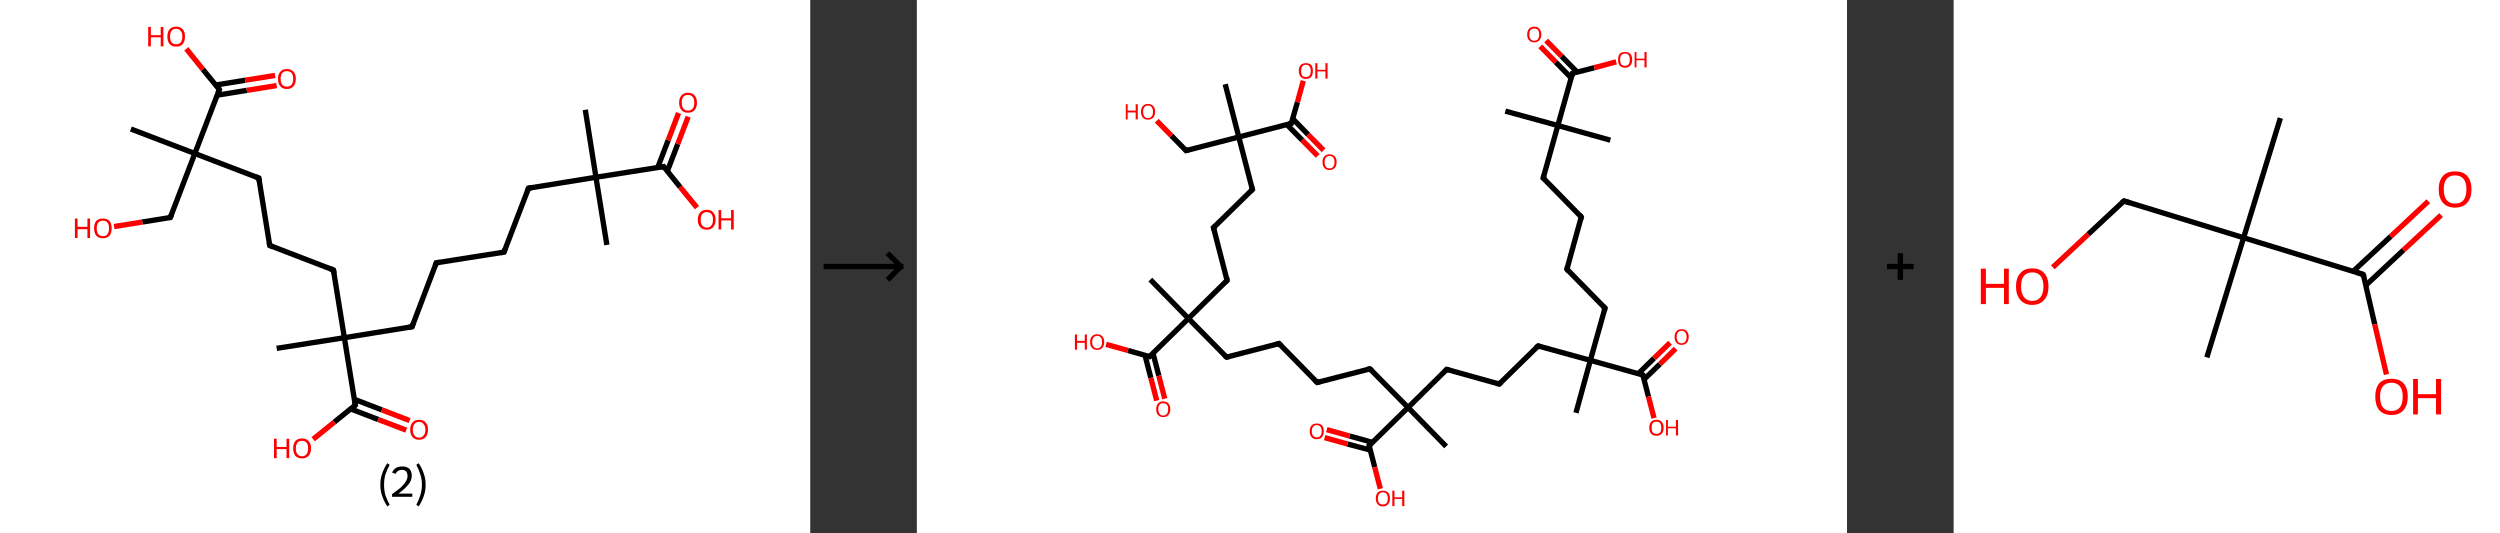 <?xml version='1.0' encoding='ASCII' standalone='yes'?>
<svg xmlns="http://www.w3.org/2000/svg" xmlns:xlink="http://www.w3.org/1999/xlink" version="1.1" width="938.0px" viewBox="0 0 938.0 200.0" height="200.0px">
  <rect x="0" y="0" width="938.0" height="200.0" fill="#333333" stroke="none"/>
  <g>
    <g transform="translate(0, 0) scale(1 1) "><!-- END OF HEADER -->
<rect style="opacity:1.0;fill:#FFFFFF;stroke:none" width="304.0" height="200.0" x="0.0" y="0.0"> </rect>
<path class="bond-0 atom-0 atom-1" d="M 219.6,41.2 L 223.6,66.5" style="fill:none;fill-rule:evenodd;stroke:#000000;stroke-width:2.0px;stroke-linecap:butt;stroke-linejoin:miter;stroke-opacity:1"/>
<path class="bond-1 atom-1 atom-2" d="M 223.6,66.5 L 227.7,91.9" style="fill:none;fill-rule:evenodd;stroke:#000000;stroke-width:2.0px;stroke-linecap:butt;stroke-linejoin:miter;stroke-opacity:1"/>
<path class="bond-2 atom-1 atom-3" d="M 223.6,66.5 L 198.3,70.6" style="fill:none;fill-rule:evenodd;stroke:#000000;stroke-width:2.0px;stroke-linecap:butt;stroke-linejoin:miter;stroke-opacity:1"/>
<path class="bond-3 atom-3 atom-4" d="M 198.3,70.6 L 189.1,94.6" style="fill:none;fill-rule:evenodd;stroke:#000000;stroke-width:2.0px;stroke-linecap:butt;stroke-linejoin:miter;stroke-opacity:1"/>
<path class="bond-4 atom-4 atom-5" d="M 189.1,94.6 L 163.7,98.6" style="fill:none;fill-rule:evenodd;stroke:#000000;stroke-width:2.0px;stroke-linecap:butt;stroke-linejoin:miter;stroke-opacity:1"/>
<path class="bond-5 atom-5 atom-6" d="M 163.7,98.6 L 154.6,122.6" style="fill:none;fill-rule:evenodd;stroke:#000000;stroke-width:2.0px;stroke-linecap:butt;stroke-linejoin:miter;stroke-opacity:1"/>
<path class="bond-6 atom-6 atom-7" d="M 154.6,122.6 L 129.2,126.7" style="fill:none;fill-rule:evenodd;stroke:#000000;stroke-width:2.0px;stroke-linecap:butt;stroke-linejoin:miter;stroke-opacity:1"/>
<path class="bond-7 atom-7 atom-8" d="M 129.2,126.7 L 103.8,130.7" style="fill:none;fill-rule:evenodd;stroke:#000000;stroke-width:2.0px;stroke-linecap:butt;stroke-linejoin:miter;stroke-opacity:1"/>
<path class="bond-8 atom-7 atom-9" d="M 129.2,126.7 L 125.1,101.3" style="fill:none;fill-rule:evenodd;stroke:#000000;stroke-width:2.0px;stroke-linecap:butt;stroke-linejoin:miter;stroke-opacity:1"/>
<path class="bond-9 atom-9 atom-10" d="M 125.1,101.3 L 101.2,92.1" style="fill:none;fill-rule:evenodd;stroke:#000000;stroke-width:2.0px;stroke-linecap:butt;stroke-linejoin:miter;stroke-opacity:1"/>
<path class="bond-10 atom-10 atom-11" d="M 101.2,92.1 L 97.1,66.8" style="fill:none;fill-rule:evenodd;stroke:#000000;stroke-width:2.0px;stroke-linecap:butt;stroke-linejoin:miter;stroke-opacity:1"/>
<path class="bond-11 atom-11 atom-12" d="M 97.1,66.8 L 73.1,57.6" style="fill:none;fill-rule:evenodd;stroke:#000000;stroke-width:2.0px;stroke-linecap:butt;stroke-linejoin:miter;stroke-opacity:1"/>
<path class="bond-12 atom-12 atom-13" d="M 73.1,57.6 L 49.1,48.4" style="fill:none;fill-rule:evenodd;stroke:#000000;stroke-width:2.0px;stroke-linecap:butt;stroke-linejoin:miter;stroke-opacity:1"/>
<path class="bond-13 atom-12 atom-14" d="M 73.1,57.6 L 63.9,81.6" style="fill:none;fill-rule:evenodd;stroke:#000000;stroke-width:2.0px;stroke-linecap:butt;stroke-linejoin:miter;stroke-opacity:1"/>
<path class="bond-14 atom-14 atom-15" d="M 63.9,81.6 L 53.4,83.3" style="fill:none;fill-rule:evenodd;stroke:#000000;stroke-width:2.0px;stroke-linecap:butt;stroke-linejoin:miter;stroke-opacity:1"/>
<path class="bond-14 atom-14 atom-15" d="M 53.4,83.3 L 42.8,85.0" style="fill:none;fill-rule:evenodd;stroke:#FF0000;stroke-width:2.0px;stroke-linecap:butt;stroke-linejoin:miter;stroke-opacity:1"/>
<path class="bond-15 atom-12 atom-16" d="M 73.1,57.6 L 82.3,33.6" style="fill:none;fill-rule:evenodd;stroke:#000000;stroke-width:2.0px;stroke-linecap:butt;stroke-linejoin:miter;stroke-opacity:1"/>
<path class="bond-16 atom-16 atom-17" d="M 81.5,35.7 L 92.6,33.9" style="fill:none;fill-rule:evenodd;stroke:#000000;stroke-width:2.0px;stroke-linecap:butt;stroke-linejoin:miter;stroke-opacity:1"/>
<path class="bond-16 atom-16 atom-17" d="M 92.6,33.9 L 103.8,32.1" style="fill:none;fill-rule:evenodd;stroke:#FF0000;stroke-width:2.0px;stroke-linecap:butt;stroke-linejoin:miter;stroke-opacity:1"/>
<path class="bond-16 atom-16 atom-17" d="M 80.9,31.9 L 92.0,30.1" style="fill:none;fill-rule:evenodd;stroke:#000000;stroke-width:2.0px;stroke-linecap:butt;stroke-linejoin:miter;stroke-opacity:1"/>
<path class="bond-16 atom-16 atom-17" d="M 92.0,30.1 L 103.2,28.3" style="fill:none;fill-rule:evenodd;stroke:#FF0000;stroke-width:2.0px;stroke-linecap:butt;stroke-linejoin:miter;stroke-opacity:1"/>
<path class="bond-17 atom-16 atom-18" d="M 82.3,33.6 L 76.1,26.0" style="fill:none;fill-rule:evenodd;stroke:#000000;stroke-width:2.0px;stroke-linecap:butt;stroke-linejoin:miter;stroke-opacity:1"/>
<path class="bond-17 atom-16 atom-18" d="M 76.1,26.0 L 69.9,18.3" style="fill:none;fill-rule:evenodd;stroke:#FF0000;stroke-width:2.0px;stroke-linecap:butt;stroke-linejoin:miter;stroke-opacity:1"/>
<path class="bond-18 atom-7 atom-19" d="M 129.2,126.7 L 133.3,152.0" style="fill:none;fill-rule:evenodd;stroke:#000000;stroke-width:2.0px;stroke-linecap:butt;stroke-linejoin:miter;stroke-opacity:1"/>
<path class="bond-19 atom-19 atom-20" d="M 131.5,153.4 L 141.9,157.4" style="fill:none;fill-rule:evenodd;stroke:#000000;stroke-width:2.0px;stroke-linecap:butt;stroke-linejoin:miter;stroke-opacity:1"/>
<path class="bond-19 atom-19 atom-20" d="M 141.9,157.4 L 152.4,161.4" style="fill:none;fill-rule:evenodd;stroke:#FF0000;stroke-width:2.0px;stroke-linecap:butt;stroke-linejoin:miter;stroke-opacity:1"/>
<path class="bond-19 atom-19 atom-20" d="M 132.9,149.8 L 143.3,153.8" style="fill:none;fill-rule:evenodd;stroke:#000000;stroke-width:2.0px;stroke-linecap:butt;stroke-linejoin:miter;stroke-opacity:1"/>
<path class="bond-19 atom-19 atom-20" d="M 143.3,153.8 L 153.7,157.8" style="fill:none;fill-rule:evenodd;stroke:#FF0000;stroke-width:2.0px;stroke-linecap:butt;stroke-linejoin:miter;stroke-opacity:1"/>
<path class="bond-20 atom-19 atom-21" d="M 133.3,152.0 L 125.4,158.4" style="fill:none;fill-rule:evenodd;stroke:#000000;stroke-width:2.0px;stroke-linecap:butt;stroke-linejoin:miter;stroke-opacity:1"/>
<path class="bond-20 atom-19 atom-21" d="M 125.4,158.4 L 117.5,164.8" style="fill:none;fill-rule:evenodd;stroke:#FF0000;stroke-width:2.0px;stroke-linecap:butt;stroke-linejoin:miter;stroke-opacity:1"/>
<path class="bond-21 atom-1 atom-22" d="M 223.6,66.5 L 249.0,62.5" style="fill:none;fill-rule:evenodd;stroke:#000000;stroke-width:2.0px;stroke-linecap:butt;stroke-linejoin:miter;stroke-opacity:1"/>
<path class="bond-22 atom-22 atom-23" d="M 250.4,64.2 L 254.3,54.0" style="fill:none;fill-rule:evenodd;stroke:#000000;stroke-width:2.0px;stroke-linecap:butt;stroke-linejoin:miter;stroke-opacity:1"/>
<path class="bond-22 atom-22 atom-23" d="M 254.3,54.0 L 258.2,43.8" style="fill:none;fill-rule:evenodd;stroke:#FF0000;stroke-width:2.0px;stroke-linecap:butt;stroke-linejoin:miter;stroke-opacity:1"/>
<path class="bond-22 atom-22 atom-23" d="M 246.8,62.8 L 250.7,52.6" style="fill:none;fill-rule:evenodd;stroke:#000000;stroke-width:2.0px;stroke-linecap:butt;stroke-linejoin:miter;stroke-opacity:1"/>
<path class="bond-22 atom-22 atom-23" d="M 250.7,52.6 L 254.6,42.4" style="fill:none;fill-rule:evenodd;stroke:#FF0000;stroke-width:2.0px;stroke-linecap:butt;stroke-linejoin:miter;stroke-opacity:1"/>
<path class="bond-23 atom-22 atom-24" d="M 249.0,62.5 L 255.2,70.2" style="fill:none;fill-rule:evenodd;stroke:#000000;stroke-width:2.0px;stroke-linecap:butt;stroke-linejoin:miter;stroke-opacity:1"/>
<path class="bond-23 atom-22 atom-24" d="M 255.2,70.2 L 261.5,77.9" style="fill:none;fill-rule:evenodd;stroke:#FF0000;stroke-width:2.0px;stroke-linecap:butt;stroke-linejoin:miter;stroke-opacity:1"/>
<path d="M 199.5,70.4 L 198.3,70.6 L 197.8,71.8" style="fill:none;stroke:#000000;stroke-width:2.0px;stroke-linecap:butt;stroke-linejoin:miter;stroke-opacity:1;"/>
<path d="M 189.5,93.4 L 189.1,94.6 L 187.8,94.8" style="fill:none;stroke:#000000;stroke-width:2.0px;stroke-linecap:butt;stroke-linejoin:miter;stroke-opacity:1;"/>
<path d="M 165.0,98.4 L 163.7,98.6 L 163.3,99.8" style="fill:none;stroke:#000000;stroke-width:2.0px;stroke-linecap:butt;stroke-linejoin:miter;stroke-opacity:1;"/>
<path d="M 155.0,121.4 L 154.6,122.6 L 153.3,122.8" style="fill:none;stroke:#000000;stroke-width:2.0px;stroke-linecap:butt;stroke-linejoin:miter;stroke-opacity:1;"/>
<path d="M 125.4,102.6 L 125.1,101.3 L 123.9,100.8" style="fill:none;stroke:#000000;stroke-width:2.0px;stroke-linecap:butt;stroke-linejoin:miter;stroke-opacity:1;"/>
<path d="M 102.4,92.6 L 101.2,92.1 L 101.0,90.9" style="fill:none;stroke:#000000;stroke-width:2.0px;stroke-linecap:butt;stroke-linejoin:miter;stroke-opacity:1;"/>
<path d="M 97.3,68.0 L 97.1,66.8 L 95.9,66.3" style="fill:none;stroke:#000000;stroke-width:2.0px;stroke-linecap:butt;stroke-linejoin:miter;stroke-opacity:1;"/>
<path d="M 64.4,80.4 L 63.9,81.6 L 63.4,81.7" style="fill:none;stroke:#000000;stroke-width:2.0px;stroke-linecap:butt;stroke-linejoin:miter;stroke-opacity:1;"/>
<path d="M 81.8,34.8 L 82.3,33.6 L 82.0,33.2" style="fill:none;stroke:#000000;stroke-width:2.0px;stroke-linecap:butt;stroke-linejoin:miter;stroke-opacity:1;"/>
<path d="M 133.1,150.8 L 133.3,152.0 L 132.9,152.3" style="fill:none;stroke:#000000;stroke-width:2.0px;stroke-linecap:butt;stroke-linejoin:miter;stroke-opacity:1;"/>
<path d="M 247.7,62.7 L 249.0,62.5 L 249.3,62.9" style="fill:none;stroke:#000000;stroke-width:2.0px;stroke-linecap:butt;stroke-linejoin:miter;stroke-opacity:1;"/>
<path class="atom-15" d="M 28.1 82.0 L 29.1 82.0 L 29.1 85.1 L 32.8 85.1 L 32.8 82.0 L 33.8 82.0 L 33.8 89.3 L 32.8 89.3 L 32.8 86.0 L 29.1 86.0 L 29.1 89.3 L 28.1 89.3 L 28.1 82.0 " fill="#FF0000"/>
<path class="atom-15" d="M 35.3 85.7 Q 35.3 83.9, 36.1 82.9 Q 37.0 82.0, 38.6 82.0 Q 40.2 82.0, 41.1 82.9 Q 41.9 83.9, 41.9 85.7 Q 41.9 87.4, 41.1 88.4 Q 40.2 89.4, 38.6 89.4 Q 37.0 89.4, 36.1 88.4 Q 35.3 87.4, 35.3 85.7 M 38.6 88.6 Q 39.7 88.6, 40.3 87.9 Q 40.9 87.1, 40.9 85.7 Q 40.9 84.2, 40.3 83.5 Q 39.7 82.8, 38.6 82.8 Q 37.5 82.8, 36.9 83.5 Q 36.3 84.2, 36.3 85.7 Q 36.3 87.1, 36.9 87.9 Q 37.5 88.6, 38.6 88.6 " fill="#FF0000"/>
<path class="atom-17" d="M 104.3 29.6 Q 104.3 27.8, 105.2 26.9 Q 106.0 25.9, 107.6 25.9 Q 109.3 25.9, 110.1 26.9 Q 111.0 27.8, 111.0 29.6 Q 111.0 31.3, 110.1 32.4 Q 109.2 33.4, 107.6 33.4 Q 106.0 33.4, 105.2 32.4 Q 104.3 31.4, 104.3 29.6 M 107.6 32.5 Q 108.8 32.5, 109.4 31.8 Q 110.0 31.0, 110.0 29.6 Q 110.0 28.2, 109.4 27.4 Q 108.8 26.7, 107.6 26.7 Q 106.5 26.7, 105.9 27.4 Q 105.3 28.1, 105.3 29.6 Q 105.3 31.0, 105.9 31.8 Q 106.5 32.5, 107.6 32.5 " fill="#FF0000"/>
<path class="atom-18" d="M 55.6 10.1 L 56.6 10.1 L 56.6 13.2 L 60.3 13.2 L 60.3 10.1 L 61.3 10.1 L 61.3 17.4 L 60.3 17.4 L 60.3 14.0 L 56.6 14.0 L 56.6 17.4 L 55.6 17.4 L 55.6 10.1 " fill="#FF0000"/>
<path class="atom-18" d="M 62.8 13.7 Q 62.8 12.0, 63.6 11.0 Q 64.5 10.0, 66.1 10.0 Q 67.7 10.0, 68.6 11.0 Q 69.4 12.0, 69.4 13.7 Q 69.4 15.5, 68.6 16.5 Q 67.7 17.5, 66.1 17.5 Q 64.5 17.5, 63.6 16.5 Q 62.8 15.5, 62.8 13.7 M 66.1 16.6 Q 67.2 16.6, 67.8 15.9 Q 68.4 15.2, 68.4 13.7 Q 68.4 12.3, 67.8 11.6 Q 67.2 10.8, 66.1 10.8 Q 65.0 10.8, 64.4 11.5 Q 63.8 12.3, 63.8 13.7 Q 63.8 15.2, 64.4 15.9 Q 65.0 16.6, 66.1 16.6 " fill="#FF0000"/>
<path class="atom-20" d="M 153.9 161.2 Q 153.9 159.5, 154.8 158.5 Q 155.6 157.5, 157.2 157.5 Q 158.9 157.5, 159.7 158.5 Q 160.6 159.5, 160.6 161.2 Q 160.6 163.0, 159.7 164.0 Q 158.8 165.0, 157.2 165.0 Q 155.6 165.0, 154.8 164.0 Q 153.9 163.0, 153.9 161.2 M 157.2 164.2 Q 158.4 164.2, 158.9 163.4 Q 159.6 162.7, 159.6 161.2 Q 159.6 159.8, 158.9 159.1 Q 158.4 158.3, 157.2 158.3 Q 156.1 158.3, 155.5 159.1 Q 154.9 159.8, 154.9 161.2 Q 154.9 162.7, 155.5 163.4 Q 156.1 164.2, 157.2 164.2 " fill="#FF0000"/>
<path class="atom-21" d="M 102.8 164.6 L 103.8 164.6 L 103.8 167.7 L 107.5 167.7 L 107.5 164.6 L 108.5 164.6 L 108.5 171.9 L 107.5 171.9 L 107.5 168.5 L 103.8 168.5 L 103.8 171.9 L 102.8 171.9 L 102.8 164.6 " fill="#FF0000"/>
<path class="atom-21" d="M 110.0 168.2 Q 110.0 166.5, 110.8 165.5 Q 111.7 164.5, 113.3 164.5 Q 114.9 164.5, 115.8 165.5 Q 116.7 166.5, 116.7 168.2 Q 116.7 170.0, 115.8 171.0 Q 114.9 172.0, 113.3 172.0 Q 111.7 172.0, 110.8 171.0 Q 110.0 170.0, 110.0 168.2 M 113.3 171.2 Q 114.4 171.2, 115.0 170.4 Q 115.6 169.7, 115.6 168.2 Q 115.6 166.8, 115.0 166.1 Q 114.4 165.4, 113.3 165.4 Q 112.2 165.4, 111.6 166.1 Q 111.0 166.8, 111.0 168.2 Q 111.0 169.7, 111.6 170.4 Q 112.2 171.2, 113.3 171.2 " fill="#FF0000"/>
<path class="atom-23" d="M 254.8 38.5 Q 254.8 36.8, 255.7 35.8 Q 256.5 34.8, 258.1 34.8 Q 259.8 34.8, 260.6 35.8 Q 261.5 36.8, 261.5 38.5 Q 261.5 40.3, 260.6 41.3 Q 259.7 42.3, 258.1 42.3 Q 256.5 42.3, 255.7 41.3 Q 254.8 40.3, 254.8 38.5 M 258.1 41.5 Q 259.3 41.5, 259.9 40.7 Q 260.5 40.0, 260.5 38.5 Q 260.5 37.1, 259.9 36.4 Q 259.3 35.6, 258.1 35.6 Q 257.0 35.6, 256.4 36.3 Q 255.8 37.1, 255.8 38.5 Q 255.8 40.0, 256.4 40.7 Q 257.0 41.5, 258.1 41.5 " fill="#FF0000"/>
<path class="atom-24" d="M 261.8 82.4 Q 261.8 80.7, 262.7 79.7 Q 263.6 78.7, 265.2 78.7 Q 266.8 78.7, 267.6 79.7 Q 268.5 80.7, 268.5 82.4 Q 268.5 84.2, 267.6 85.2 Q 266.8 86.2, 265.2 86.2 Q 263.6 86.2, 262.7 85.2 Q 261.8 84.2, 261.8 82.4 M 265.2 85.4 Q 266.3 85.4, 266.9 84.6 Q 267.5 83.9, 267.5 82.4 Q 267.5 81.0, 266.9 80.3 Q 266.3 79.6, 265.2 79.6 Q 264.1 79.6, 263.5 80.3 Q 262.9 81.0, 262.9 82.4 Q 262.9 83.9, 263.5 84.6 Q 264.1 85.4, 265.2 85.4 " fill="#FF0000"/>
<path class="atom-24" d="M 269.6 78.8 L 270.6 78.8 L 270.6 81.9 L 274.3 81.9 L 274.3 78.8 L 275.3 78.8 L 275.3 86.1 L 274.3 86.1 L 274.3 82.7 L 270.6 82.7 L 270.6 86.1 L 269.6 86.1 L 269.6 78.8 " fill="#FF0000"/>
<path class="legend" d="M 142.7 181.9 Q 142.7 179.6, 143.4 177.7 Q 144.0 175.8, 145.3 173.8 L 146.2 174.4 Q 145.2 176.3, 144.6 178.0 Q 144.1 179.7, 144.1 181.9 Q 144.1 184.0, 144.6 185.8 Q 145.2 187.5, 146.2 189.4 L 145.3 190.0 Q 144.0 188.0, 143.4 186.1 Q 142.7 184.2, 142.7 181.9 " fill="#000000"/>
<path class="legend" d="M 147.1 177.3 Q 147.6 176.2, 148.5 175.6 Q 149.5 175.0, 150.9 175.0 Q 152.6 175.0, 153.6 175.9 Q 154.5 176.8, 154.5 178.5 Q 154.5 180.2, 153.3 181.7 Q 152.1 183.3, 149.5 185.2 L 154.7 185.2 L 154.7 186.4 L 147.1 186.4 L 147.1 185.4 Q 149.2 183.9, 150.5 182.8 Q 151.7 181.6, 152.3 180.6 Q 152.9 179.6, 152.9 178.6 Q 152.9 177.5, 152.4 176.9 Q 151.9 176.3, 150.9 176.3 Q 150.0 176.3, 149.4 176.6 Q 148.8 177.0, 148.4 177.8 L 147.1 177.3 " fill="#000000"/>
<path class="legend" d="M 159.7 181.9 Q 159.7 184.2, 159.0 186.1 Q 158.4 188.0, 157.1 190.0 L 156.2 189.4 Q 157.2 187.5, 157.7 185.8 Q 158.3 184.0, 158.3 181.9 Q 158.3 179.7, 157.7 178.0 Q 157.2 176.3, 156.2 174.4 L 157.1 173.8 Q 158.4 175.8, 159.0 177.7 Q 159.7 179.6, 159.7 181.9 " fill="#000000"/>
</g>
    <g transform="translate(304.0, 0) scale(1 1) "><line x1="5" y1="100" x2="35" y2="100" style="stroke:rgb(0,0,0);stroke-width:2"/>
  <line x1="34" y1="100" x2="29" y2="95" style="stroke:rgb(0,0,0);stroke-width:2"/>
  <line x1="34" y1="100" x2="29" y2="105" style="stroke:rgb(0,0,0);stroke-width:2"/>
</g>
    <g transform="translate(344.0, 0) scale(1 1) "><!-- END OF HEADER -->
<rect style="opacity:1.0;fill:#FFFFFF;stroke:none" width="349.0" height="200.0" x="0.0" y="0.0"> </rect>
<path class="bond-0 atom-0 atom-1" d="M 220.8,41.7 L 240.5,47.1" style="fill:none;fill-rule:evenodd;stroke:#000000;stroke-width:2.0px;stroke-linecap:butt;stroke-linejoin:miter;stroke-opacity:1"/>
<path class="bond-1 atom-1 atom-2" d="M 240.5,47.1 L 260.2,52.6" style="fill:none;fill-rule:evenodd;stroke:#000000;stroke-width:2.0px;stroke-linecap:butt;stroke-linejoin:miter;stroke-opacity:1"/>
<path class="bond-2 atom-1 atom-3" d="M 240.5,47.1 L 235.0,66.8" style="fill:none;fill-rule:evenodd;stroke:#000000;stroke-width:2.0px;stroke-linecap:butt;stroke-linejoin:miter;stroke-opacity:1"/>
<path class="bond-3 atom-3 atom-4" d="M 235.0,66.8 L 249.3,81.4" style="fill:none;fill-rule:evenodd;stroke:#000000;stroke-width:2.0px;stroke-linecap:butt;stroke-linejoin:miter;stroke-opacity:1"/>
<path class="bond-4 atom-4 atom-5" d="M 249.3,81.4 L 243.9,101.0" style="fill:none;fill-rule:evenodd;stroke:#000000;stroke-width:2.0px;stroke-linecap:butt;stroke-linejoin:miter;stroke-opacity:1"/>
<path class="bond-5 atom-5 atom-6" d="M 243.9,101.0 L 258.2,115.6" style="fill:none;fill-rule:evenodd;stroke:#000000;stroke-width:2.0px;stroke-linecap:butt;stroke-linejoin:miter;stroke-opacity:1"/>
<path class="bond-6 atom-6 atom-7" d="M 258.2,115.6 L 252.7,135.2" style="fill:none;fill-rule:evenodd;stroke:#000000;stroke-width:2.0px;stroke-linecap:butt;stroke-linejoin:miter;stroke-opacity:1"/>
<path class="bond-7 atom-7 atom-8" d="M 252.7,135.2 L 247.3,154.9" style="fill:none;fill-rule:evenodd;stroke:#000000;stroke-width:2.0px;stroke-linecap:butt;stroke-linejoin:miter;stroke-opacity:1"/>
<path class="bond-8 atom-7 atom-9" d="M 252.7,135.2 L 233.1,129.8" style="fill:none;fill-rule:evenodd;stroke:#000000;stroke-width:2.0px;stroke-linecap:butt;stroke-linejoin:miter;stroke-opacity:1"/>
<path class="bond-9 atom-9 atom-10" d="M 233.1,129.8 L 218.5,144.1" style="fill:none;fill-rule:evenodd;stroke:#000000;stroke-width:2.0px;stroke-linecap:butt;stroke-linejoin:miter;stroke-opacity:1"/>
<path class="bond-10 atom-10 atom-11" d="M 218.5,144.1 L 198.8,138.6" style="fill:none;fill-rule:evenodd;stroke:#000000;stroke-width:2.0px;stroke-linecap:butt;stroke-linejoin:miter;stroke-opacity:1"/>
<path class="bond-11 atom-11 atom-12" d="M 198.8,138.6 L 184.3,152.9" style="fill:none;fill-rule:evenodd;stroke:#000000;stroke-width:2.0px;stroke-linecap:butt;stroke-linejoin:miter;stroke-opacity:1"/>
<path class="bond-12 atom-12 atom-13" d="M 184.3,152.9 L 198.6,167.5" style="fill:none;fill-rule:evenodd;stroke:#000000;stroke-width:2.0px;stroke-linecap:butt;stroke-linejoin:miter;stroke-opacity:1"/>
<path class="bond-13 atom-12 atom-14" d="M 184.3,152.9 L 170.0,138.4" style="fill:none;fill-rule:evenodd;stroke:#000000;stroke-width:2.0px;stroke-linecap:butt;stroke-linejoin:miter;stroke-opacity:1"/>
<path class="bond-14 atom-14 atom-15" d="M 170.0,138.4 L 150.2,143.5" style="fill:none;fill-rule:evenodd;stroke:#000000;stroke-width:2.0px;stroke-linecap:butt;stroke-linejoin:miter;stroke-opacity:1"/>
<path class="bond-15 atom-15 atom-16" d="M 150.2,143.5 L 135.9,128.9" style="fill:none;fill-rule:evenodd;stroke:#000000;stroke-width:2.0px;stroke-linecap:butt;stroke-linejoin:miter;stroke-opacity:1"/>
<path class="bond-16 atom-16 atom-17" d="M 135.9,128.9 L 116.2,134.0" style="fill:none;fill-rule:evenodd;stroke:#000000;stroke-width:2.0px;stroke-linecap:butt;stroke-linejoin:miter;stroke-opacity:1"/>
<path class="bond-17 atom-17 atom-18" d="M 116.2,134.0 L 101.9,119.5" style="fill:none;fill-rule:evenodd;stroke:#000000;stroke-width:2.0px;stroke-linecap:butt;stroke-linejoin:miter;stroke-opacity:1"/>
<path class="bond-18 atom-18 atom-19" d="M 101.9,119.5 L 87.6,104.9" style="fill:none;fill-rule:evenodd;stroke:#000000;stroke-width:2.0px;stroke-linecap:butt;stroke-linejoin:miter;stroke-opacity:1"/>
<path class="bond-19 atom-18 atom-20" d="M 101.9,119.5 L 116.4,105.2" style="fill:none;fill-rule:evenodd;stroke:#000000;stroke-width:2.0px;stroke-linecap:butt;stroke-linejoin:miter;stroke-opacity:1"/>
<path class="bond-20 atom-20 atom-21" d="M 116.4,105.2 L 111.3,85.4" style="fill:none;fill-rule:evenodd;stroke:#000000;stroke-width:2.0px;stroke-linecap:butt;stroke-linejoin:miter;stroke-opacity:1"/>
<path class="bond-21 atom-21 atom-22" d="M 111.3,85.4 L 125.9,71.1" style="fill:none;fill-rule:evenodd;stroke:#000000;stroke-width:2.0px;stroke-linecap:butt;stroke-linejoin:miter;stroke-opacity:1"/>
<path class="bond-22 atom-22 atom-23" d="M 125.9,71.1 L 120.8,51.4" style="fill:none;fill-rule:evenodd;stroke:#000000;stroke-width:2.0px;stroke-linecap:butt;stroke-linejoin:miter;stroke-opacity:1"/>
<path class="bond-23 atom-23 atom-24" d="M 120.8,51.4 L 115.7,31.6" style="fill:none;fill-rule:evenodd;stroke:#000000;stroke-width:2.0px;stroke-linecap:butt;stroke-linejoin:miter;stroke-opacity:1"/>
<path class="bond-24 atom-23 atom-25" d="M 120.8,51.4 L 101.0,56.5" style="fill:none;fill-rule:evenodd;stroke:#000000;stroke-width:2.0px;stroke-linecap:butt;stroke-linejoin:miter;stroke-opacity:1"/>
<path class="bond-25 atom-25 atom-26" d="M 101.0,56.5 L 95.5,50.9" style="fill:none;fill-rule:evenodd;stroke:#000000;stroke-width:2.0px;stroke-linecap:butt;stroke-linejoin:miter;stroke-opacity:1"/>
<path class="bond-25 atom-25 atom-26" d="M 95.5,50.9 L 90.0,45.3" style="fill:none;fill-rule:evenodd;stroke:#FF0000;stroke-width:2.0px;stroke-linecap:butt;stroke-linejoin:miter;stroke-opacity:1"/>
<path class="bond-26 atom-23 atom-27" d="M 120.8,51.4 L 140.5,46.3" style="fill:none;fill-rule:evenodd;stroke:#000000;stroke-width:2.0px;stroke-linecap:butt;stroke-linejoin:miter;stroke-opacity:1"/>
<path class="bond-27 atom-27 atom-28" d="M 138.8,46.7 L 144.6,52.6" style="fill:none;fill-rule:evenodd;stroke:#000000;stroke-width:2.0px;stroke-linecap:butt;stroke-linejoin:miter;stroke-opacity:1"/>
<path class="bond-27 atom-27 atom-28" d="M 144.6,52.6 L 150.4,58.5" style="fill:none;fill-rule:evenodd;stroke:#FF0000;stroke-width:2.0px;stroke-linecap:butt;stroke-linejoin:miter;stroke-opacity:1"/>
<path class="bond-27 atom-27 atom-28" d="M 141.0,44.5 L 146.8,50.5" style="fill:none;fill-rule:evenodd;stroke:#000000;stroke-width:2.0px;stroke-linecap:butt;stroke-linejoin:miter;stroke-opacity:1"/>
<path class="bond-27 atom-27 atom-28" d="M 146.8,50.5 L 152.6,56.4" style="fill:none;fill-rule:evenodd;stroke:#FF0000;stroke-width:2.0px;stroke-linecap:butt;stroke-linejoin:miter;stroke-opacity:1"/>
<path class="bond-28 atom-27 atom-29" d="M 140.5,46.3 L 142.8,38.3" style="fill:none;fill-rule:evenodd;stroke:#000000;stroke-width:2.0px;stroke-linecap:butt;stroke-linejoin:miter;stroke-opacity:1"/>
<path class="bond-28 atom-27 atom-29" d="M 142.8,38.3 L 145.0,30.3" style="fill:none;fill-rule:evenodd;stroke:#FF0000;stroke-width:2.0px;stroke-linecap:butt;stroke-linejoin:miter;stroke-opacity:1"/>
<path class="bond-29 atom-18 atom-30" d="M 101.9,119.5 L 87.3,133.8" style="fill:none;fill-rule:evenodd;stroke:#000000;stroke-width:2.0px;stroke-linecap:butt;stroke-linejoin:miter;stroke-opacity:1"/>
<path class="bond-30 atom-30 atom-31" d="M 85.6,133.3 L 87.8,141.8" style="fill:none;fill-rule:evenodd;stroke:#000000;stroke-width:2.0px;stroke-linecap:butt;stroke-linejoin:miter;stroke-opacity:1"/>
<path class="bond-30 atom-30 atom-31" d="M 87.8,141.8 L 90.0,150.3" style="fill:none;fill-rule:evenodd;stroke:#FF0000;stroke-width:2.0px;stroke-linecap:butt;stroke-linejoin:miter;stroke-opacity:1"/>
<path class="bond-30 atom-30 atom-31" d="M 88.6,132.5 L 90.8,141.0" style="fill:none;fill-rule:evenodd;stroke:#000000;stroke-width:2.0px;stroke-linecap:butt;stroke-linejoin:miter;stroke-opacity:1"/>
<path class="bond-30 atom-30 atom-31" d="M 90.8,141.0 L 93.0,149.6" style="fill:none;fill-rule:evenodd;stroke:#FF0000;stroke-width:2.0px;stroke-linecap:butt;stroke-linejoin:miter;stroke-opacity:1"/>
<path class="bond-31 atom-30 atom-32" d="M 87.3,133.8 L 79.2,131.5" style="fill:none;fill-rule:evenodd;stroke:#000000;stroke-width:2.0px;stroke-linecap:butt;stroke-linejoin:miter;stroke-opacity:1"/>
<path class="bond-31 atom-30 atom-32" d="M 79.2,131.5 L 71.0,129.2" style="fill:none;fill-rule:evenodd;stroke:#FF0000;stroke-width:2.0px;stroke-linecap:butt;stroke-linejoin:miter;stroke-opacity:1"/>
<path class="bond-32 atom-12 atom-33" d="M 184.3,152.9 L 169.7,167.2" style="fill:none;fill-rule:evenodd;stroke:#000000;stroke-width:2.0px;stroke-linecap:butt;stroke-linejoin:miter;stroke-opacity:1"/>
<path class="bond-33 atom-33 atom-34" d="M 171.0,166.0 L 162.4,163.6" style="fill:none;fill-rule:evenodd;stroke:#000000;stroke-width:2.0px;stroke-linecap:butt;stroke-linejoin:miter;stroke-opacity:1"/>
<path class="bond-33 atom-33 atom-34" d="M 162.4,163.6 L 153.8,161.2" style="fill:none;fill-rule:evenodd;stroke:#FF0000;stroke-width:2.0px;stroke-linecap:butt;stroke-linejoin:miter;stroke-opacity:1"/>
<path class="bond-33 atom-33 atom-34" d="M 170.2,168.9 L 161.6,166.6" style="fill:none;fill-rule:evenodd;stroke:#000000;stroke-width:2.0px;stroke-linecap:butt;stroke-linejoin:miter;stroke-opacity:1"/>
<path class="bond-33 atom-33 atom-34" d="M 161.6,166.6 L 153.0,164.2" style="fill:none;fill-rule:evenodd;stroke:#FF0000;stroke-width:2.0px;stroke-linecap:butt;stroke-linejoin:miter;stroke-opacity:1"/>
<path class="bond-34 atom-33 atom-35" d="M 169.7,167.2 L 171.8,175.3" style="fill:none;fill-rule:evenodd;stroke:#000000;stroke-width:2.0px;stroke-linecap:butt;stroke-linejoin:miter;stroke-opacity:1"/>
<path class="bond-34 atom-33 atom-35" d="M 171.8,175.3 L 173.9,183.4" style="fill:none;fill-rule:evenodd;stroke:#FF0000;stroke-width:2.0px;stroke-linecap:butt;stroke-linejoin:miter;stroke-opacity:1"/>
<path class="bond-35 atom-7 atom-36" d="M 252.7,135.2 L 272.4,140.7" style="fill:none;fill-rule:evenodd;stroke:#000000;stroke-width:2.0px;stroke-linecap:butt;stroke-linejoin:miter;stroke-opacity:1"/>
<path class="bond-36 atom-36 atom-37" d="M 272.8,142.4 L 278.8,136.6" style="fill:none;fill-rule:evenodd;stroke:#000000;stroke-width:2.0px;stroke-linecap:butt;stroke-linejoin:miter;stroke-opacity:1"/>
<path class="bond-36 atom-36 atom-37" d="M 278.8,136.6 L 284.7,130.8" style="fill:none;fill-rule:evenodd;stroke:#FF0000;stroke-width:2.0px;stroke-linecap:butt;stroke-linejoin:miter;stroke-opacity:1"/>
<path class="bond-36 atom-36 atom-37" d="M 270.7,140.2 L 276.6,134.4" style="fill:none;fill-rule:evenodd;stroke:#000000;stroke-width:2.0px;stroke-linecap:butt;stroke-linejoin:miter;stroke-opacity:1"/>
<path class="bond-36 atom-36 atom-37" d="M 276.6,134.4 L 282.6,128.6" style="fill:none;fill-rule:evenodd;stroke:#FF0000;stroke-width:2.0px;stroke-linecap:butt;stroke-linejoin:miter;stroke-opacity:1"/>
<path class="bond-37 atom-36 atom-38" d="M 272.4,140.7 L 274.5,148.8" style="fill:none;fill-rule:evenodd;stroke:#000000;stroke-width:2.0px;stroke-linecap:butt;stroke-linejoin:miter;stroke-opacity:1"/>
<path class="bond-37 atom-36 atom-38" d="M 274.5,148.8 L 276.6,156.9" style="fill:none;fill-rule:evenodd;stroke:#FF0000;stroke-width:2.0px;stroke-linecap:butt;stroke-linejoin:miter;stroke-opacity:1"/>
<path class="bond-38 atom-1 atom-39" d="M 240.5,47.1 L 246.0,27.5" style="fill:none;fill-rule:evenodd;stroke:#000000;stroke-width:2.0px;stroke-linecap:butt;stroke-linejoin:miter;stroke-opacity:1"/>
<path class="bond-39 atom-39 atom-40" d="M 247.7,27.0 L 241.9,21.1" style="fill:none;fill-rule:evenodd;stroke:#000000;stroke-width:2.0px;stroke-linecap:butt;stroke-linejoin:miter;stroke-opacity:1"/>
<path class="bond-39 atom-39 atom-40" d="M 241.9,21.1 L 236.1,15.2" style="fill:none;fill-rule:evenodd;stroke:#FF0000;stroke-width:2.0px;stroke-linecap:butt;stroke-linejoin:miter;stroke-opacity:1"/>
<path class="bond-39 atom-39 atom-40" d="M 245.5,29.2 L 239.7,23.3" style="fill:none;fill-rule:evenodd;stroke:#000000;stroke-width:2.0px;stroke-linecap:butt;stroke-linejoin:miter;stroke-opacity:1"/>
<path class="bond-39 atom-39 atom-40" d="M 239.7,23.3 L 233.9,17.4" style="fill:none;fill-rule:evenodd;stroke:#FF0000;stroke-width:2.0px;stroke-linecap:butt;stroke-linejoin:miter;stroke-opacity:1"/>
<path class="bond-40 atom-39 atom-41" d="M 246.0,27.5 L 254.2,25.4" style="fill:none;fill-rule:evenodd;stroke:#000000;stroke-width:2.0px;stroke-linecap:butt;stroke-linejoin:miter;stroke-opacity:1"/>
<path class="bond-40 atom-39 atom-41" d="M 254.2,25.4 L 262.4,23.2" style="fill:none;fill-rule:evenodd;stroke:#FF0000;stroke-width:2.0px;stroke-linecap:butt;stroke-linejoin:miter;stroke-opacity:1"/>
<path d="M 235.3,65.8 L 235.0,66.8 L 235.8,67.5" style="fill:none;stroke:#000000;stroke-width:2.0px;stroke-linecap:butt;stroke-linejoin:miter;stroke-opacity:1;"/>
<path d="M 248.6,80.6 L 249.3,81.4 L 249.1,82.3" style="fill:none;stroke:#000000;stroke-width:2.0px;stroke-linecap:butt;stroke-linejoin:miter;stroke-opacity:1;"/>
<path d="M 244.2,100.0 L 243.9,101.0 L 244.6,101.8" style="fill:none;stroke:#000000;stroke-width:2.0px;stroke-linecap:butt;stroke-linejoin:miter;stroke-opacity:1;"/>
<path d="M 257.5,114.9 L 258.2,115.6 L 257.9,116.6" style="fill:none;stroke:#000000;stroke-width:2.0px;stroke-linecap:butt;stroke-linejoin:miter;stroke-opacity:1;"/>
<path d="M 234.1,130.1 L 233.1,129.8 L 232.3,130.5" style="fill:none;stroke:#000000;stroke-width:2.0px;stroke-linecap:butt;stroke-linejoin:miter;stroke-opacity:1;"/>
<path d="M 219.2,143.4 L 218.5,144.1 L 217.5,143.8" style="fill:none;stroke:#000000;stroke-width:2.0px;stroke-linecap:butt;stroke-linejoin:miter;stroke-opacity:1;"/>
<path d="M 199.8,138.9 L 198.8,138.6 L 198.1,139.3" style="fill:none;stroke:#000000;stroke-width:2.0px;stroke-linecap:butt;stroke-linejoin:miter;stroke-opacity:1;"/>
<path d="M 170.7,139.1 L 170.0,138.4 L 169.0,138.6" style="fill:none;stroke:#000000;stroke-width:2.0px;stroke-linecap:butt;stroke-linejoin:miter;stroke-opacity:1;"/>
<path d="M 151.2,143.2 L 150.2,143.5 L 149.5,142.8" style="fill:none;stroke:#000000;stroke-width:2.0px;stroke-linecap:butt;stroke-linejoin:miter;stroke-opacity:1;"/>
<path d="M 136.6,129.7 L 135.9,128.9 L 134.9,129.2" style="fill:none;stroke:#000000;stroke-width:2.0px;stroke-linecap:butt;stroke-linejoin:miter;stroke-opacity:1;"/>
<path d="M 117.2,133.8 L 116.2,134.0 L 115.5,133.3" style="fill:none;stroke:#000000;stroke-width:2.0px;stroke-linecap:butt;stroke-linejoin:miter;stroke-opacity:1;"/>
<path d="M 115.7,105.9 L 116.4,105.2 L 116.2,104.2" style="fill:none;stroke:#000000;stroke-width:2.0px;stroke-linecap:butt;stroke-linejoin:miter;stroke-opacity:1;"/>
<path d="M 111.6,86.4 L 111.3,85.4 L 112.1,84.7" style="fill:none;stroke:#000000;stroke-width:2.0px;stroke-linecap:butt;stroke-linejoin:miter;stroke-opacity:1;"/>
<path d="M 125.2,71.8 L 125.9,71.1 L 125.6,70.1" style="fill:none;stroke:#000000;stroke-width:2.0px;stroke-linecap:butt;stroke-linejoin:miter;stroke-opacity:1;"/>
<path d="M 102.0,56.2 L 101.0,56.5 L 100.7,56.2" style="fill:none;stroke:#000000;stroke-width:2.0px;stroke-linecap:butt;stroke-linejoin:miter;stroke-opacity:1;"/>
<path d="M 139.5,46.5 L 140.5,46.3 L 140.6,45.9" style="fill:none;stroke:#000000;stroke-width:2.0px;stroke-linecap:butt;stroke-linejoin:miter;stroke-opacity:1;"/>
<path d="M 88.0,133.1 L 87.3,133.8 L 86.9,133.7" style="fill:none;stroke:#000000;stroke-width:2.0px;stroke-linecap:butt;stroke-linejoin:miter;stroke-opacity:1;"/>
<path d="M 170.5,166.5 L 169.7,167.2 L 169.8,167.6" style="fill:none;stroke:#000000;stroke-width:2.0px;stroke-linecap:butt;stroke-linejoin:miter;stroke-opacity:1;"/>
<path d="M 271.4,140.4 L 272.4,140.7 L 272.5,141.1" style="fill:none;stroke:#000000;stroke-width:2.0px;stroke-linecap:butt;stroke-linejoin:miter;stroke-opacity:1;"/>
<path d="M 245.7,28.5 L 246.0,27.5 L 246.4,27.4" style="fill:none;stroke:#000000;stroke-width:2.0px;stroke-linecap:butt;stroke-linejoin:miter;stroke-opacity:1;"/>
<path class="atom-26" d="M 78.4 39.1 L 79.1 39.1 L 79.1 41.5 L 82.1 41.5 L 82.1 39.1 L 82.9 39.1 L 82.9 44.8 L 82.1 44.8 L 82.1 42.2 L 79.1 42.2 L 79.1 44.8 L 78.4 44.8 L 78.4 39.1 " fill="#FF0000"/>
<path class="atom-26" d="M 84.1 41.9 Q 84.1 40.5, 84.8 39.8 Q 85.4 39.0, 86.7 39.0 Q 88.0 39.0, 88.7 39.8 Q 89.4 40.5, 89.4 41.9 Q 89.4 43.3, 88.7 44.1 Q 88.0 44.9, 86.7 44.9 Q 85.4 44.9, 84.8 44.1 Q 84.1 43.3, 84.1 41.9 M 86.7 44.3 Q 87.6 44.3, 88.1 43.7 Q 88.6 43.1, 88.6 41.9 Q 88.6 40.8, 88.1 40.2 Q 87.6 39.6, 86.7 39.6 Q 85.8 39.6, 85.4 40.2 Q 84.9 40.8, 84.9 41.9 Q 84.9 43.1, 85.4 43.7 Q 85.8 44.3, 86.7 44.3 " fill="#FF0000"/>
<path class="atom-28" d="M 152.2 60.8 Q 152.2 59.4, 152.9 58.7 Q 153.6 57.9, 154.8 57.9 Q 156.1 57.9, 156.8 58.7 Q 157.5 59.4, 157.5 60.8 Q 157.5 62.2, 156.8 63.0 Q 156.1 63.8, 154.8 63.8 Q 153.6 63.8, 152.9 63.0 Q 152.2 62.2, 152.2 60.8 M 154.8 63.2 Q 155.7 63.2, 156.2 62.6 Q 156.7 62.0, 156.7 60.8 Q 156.7 59.7, 156.2 59.1 Q 155.7 58.5, 154.8 58.5 Q 154.0 58.5, 153.5 59.1 Q 153.0 59.7, 153.0 60.8 Q 153.0 62.0, 153.5 62.6 Q 154.0 63.2, 154.8 63.2 " fill="#FF0000"/>
<path class="atom-29" d="M 143.3 26.6 Q 143.3 25.2, 144.0 24.4 Q 144.7 23.7, 146.0 23.7 Q 147.3 23.7, 148.0 24.4 Q 148.6 25.2, 148.6 26.6 Q 148.6 28.0, 148.0 28.8 Q 147.3 29.6, 146.0 29.6 Q 144.7 29.6, 144.0 28.8 Q 143.3 28.0, 143.3 26.6 M 146.0 28.9 Q 146.9 28.9, 147.3 28.4 Q 147.8 27.8, 147.8 26.6 Q 147.8 25.5, 147.3 24.9 Q 146.9 24.3, 146.0 24.3 Q 145.1 24.3, 144.6 24.9 Q 144.2 25.5, 144.2 26.6 Q 144.2 27.8, 144.6 28.4 Q 145.1 28.9, 146.0 28.9 " fill="#FF0000"/>
<path class="atom-29" d="M 149.5 23.7 L 150.3 23.7 L 150.3 26.2 L 153.3 26.2 L 153.3 23.7 L 154.1 23.7 L 154.1 29.5 L 153.3 29.5 L 153.3 26.8 L 150.3 26.8 L 150.3 29.5 L 149.5 29.5 L 149.5 23.7 " fill="#FF0000"/>
<path class="atom-31" d="M 89.8 153.5 Q 89.8 152.2, 90.5 151.4 Q 91.1 150.6, 92.4 150.6 Q 93.7 150.6, 94.4 151.4 Q 95.1 152.2, 95.1 153.5 Q 95.1 154.9, 94.4 155.7 Q 93.7 156.5, 92.4 156.5 Q 91.2 156.5, 90.5 155.7 Q 89.8 155.0, 89.8 153.5 M 92.4 155.9 Q 93.3 155.9, 93.8 155.3 Q 94.3 154.7, 94.3 153.5 Q 94.3 152.4, 93.8 151.8 Q 93.3 151.3, 92.4 151.3 Q 91.5 151.3, 91.1 151.8 Q 90.6 152.4, 90.6 153.5 Q 90.6 154.7, 91.1 155.3 Q 91.5 155.9, 92.4 155.9 " fill="#FF0000"/>
<path class="atom-32" d="M 59.3 125.5 L 60.1 125.5 L 60.1 127.9 L 63.0 127.9 L 63.0 125.5 L 63.8 125.5 L 63.8 131.2 L 63.0 131.2 L 63.0 128.6 L 60.1 128.6 L 60.1 131.2 L 59.3 131.2 L 59.3 125.5 " fill="#FF0000"/>
<path class="atom-32" d="M 65.0 128.3 Q 65.0 126.9, 65.7 126.2 Q 66.4 125.4, 67.7 125.4 Q 68.9 125.4, 69.6 126.2 Q 70.3 126.9, 70.3 128.3 Q 70.3 129.7, 69.6 130.5 Q 68.9 131.3, 67.7 131.3 Q 66.4 131.3, 65.7 130.5 Q 65.0 129.7, 65.0 128.3 M 67.7 130.7 Q 68.5 130.7, 69.0 130.1 Q 69.5 129.5, 69.5 128.3 Q 69.5 127.2, 69.0 126.6 Q 68.5 126.0, 67.7 126.0 Q 66.8 126.0, 66.3 126.6 Q 65.8 127.2, 65.8 128.3 Q 65.8 129.5, 66.3 130.1 Q 66.8 130.7, 67.7 130.7 " fill="#FF0000"/>
<path class="atom-34" d="M 147.4 161.8 Q 147.4 160.4, 148.1 159.6 Q 148.8 158.9, 150.1 158.9 Q 151.4 158.9, 152.0 159.6 Q 152.7 160.4, 152.7 161.8 Q 152.7 163.2, 152.0 164.0 Q 151.3 164.8, 150.1 164.8 Q 148.8 164.8, 148.1 164.0 Q 147.4 163.2, 147.4 161.8 M 150.1 164.1 Q 151.0 164.1, 151.4 163.5 Q 151.9 163.0, 151.9 161.8 Q 151.9 160.7, 151.4 160.1 Q 151.0 159.5, 150.1 159.5 Q 149.2 159.5, 148.7 160.1 Q 148.2 160.6, 148.2 161.8 Q 148.2 163.0, 148.7 163.5 Q 149.2 164.1, 150.1 164.1 " fill="#FF0000"/>
<path class="atom-35" d="M 172.2 187.0 Q 172.2 185.6, 172.9 184.8 Q 173.6 184.1, 174.8 184.1 Q 176.1 184.1, 176.8 184.8 Q 177.5 185.6, 177.5 187.0 Q 177.5 188.4, 176.8 189.2 Q 176.1 190.0, 174.8 190.0 Q 173.6 190.0, 172.9 189.2 Q 172.2 188.4, 172.2 187.0 M 174.8 189.3 Q 175.7 189.3, 176.2 188.8 Q 176.7 188.2, 176.7 187.0 Q 176.7 185.9, 176.2 185.3 Q 175.7 184.7, 174.8 184.7 Q 174.0 184.7, 173.5 185.3 Q 173.0 185.9, 173.0 187.0 Q 173.0 188.2, 173.5 188.8 Q 174.0 189.3, 174.8 189.3 " fill="#FF0000"/>
<path class="atom-35" d="M 178.4 184.1 L 179.2 184.1 L 179.2 186.6 L 182.1 186.6 L 182.1 184.1 L 182.9 184.1 L 182.9 189.9 L 182.1 189.9 L 182.1 187.2 L 179.2 187.2 L 179.2 189.9 L 178.4 189.9 L 178.4 184.1 " fill="#FF0000"/>
<path class="atom-37" d="M 284.3 126.4 Q 284.3 125.0, 285.0 124.3 Q 285.7 123.5, 286.9 123.5 Q 288.2 123.5, 288.9 124.3 Q 289.6 125.0, 289.6 126.4 Q 289.6 127.8, 288.9 128.6 Q 288.2 129.4, 286.9 129.4 Q 285.7 129.4, 285.0 128.6 Q 284.3 127.8, 284.3 126.4 M 286.9 128.8 Q 287.8 128.8, 288.3 128.2 Q 288.8 127.6, 288.8 126.4 Q 288.8 125.3, 288.3 124.7 Q 287.8 124.1, 286.9 124.1 Q 286.1 124.1, 285.6 124.7 Q 285.1 125.3, 285.1 126.4 Q 285.1 127.6, 285.6 128.2 Q 286.1 128.8, 286.9 128.8 " fill="#FF0000"/>
<path class="atom-38" d="M 274.8 160.5 Q 274.8 159.1, 275.5 158.3 Q 276.2 157.5, 277.5 157.5 Q 278.8 157.5, 279.5 158.3 Q 280.2 159.1, 280.2 160.5 Q 280.2 161.9, 279.5 162.7 Q 278.8 163.5, 277.5 163.5 Q 276.2 163.5, 275.5 162.7 Q 274.8 161.9, 274.8 160.5 M 277.5 162.8 Q 278.4 162.8, 278.9 162.2 Q 279.3 161.6, 279.3 160.5 Q 279.3 159.3, 278.9 158.8 Q 278.4 158.2, 277.5 158.2 Q 276.6 158.2, 276.1 158.8 Q 275.7 159.3, 275.7 160.5 Q 275.7 161.6, 276.1 162.2 Q 276.6 162.8, 277.5 162.8 " fill="#FF0000"/>
<path class="atom-38" d="M 281.1 157.6 L 281.8 157.6 L 281.8 160.1 L 284.8 160.1 L 284.8 157.6 L 285.6 157.6 L 285.6 163.4 L 284.8 163.4 L 284.8 160.7 L 281.8 160.7 L 281.8 163.4 L 281.1 163.4 L 281.1 157.6 " fill="#FF0000"/>
<path class="atom-40" d="M 229.0 12.9 Q 229.0 11.6, 229.7 10.8 Q 230.4 10.0, 231.7 10.0 Q 232.9 10.0, 233.6 10.8 Q 234.3 11.6, 234.3 12.9 Q 234.3 14.3, 233.6 15.1 Q 232.9 15.9, 231.7 15.9 Q 230.4 15.9, 229.7 15.1 Q 229.0 14.4, 229.0 12.9 M 231.7 15.3 Q 232.5 15.3, 233.0 14.7 Q 233.5 14.1, 233.5 12.9 Q 233.5 11.8, 233.0 11.2 Q 232.5 10.7, 231.7 10.7 Q 230.8 10.7, 230.3 11.2 Q 229.8 11.8, 229.8 12.9 Q 229.8 14.1, 230.3 14.7 Q 230.8 15.3, 231.7 15.3 " fill="#FF0000"/>
<path class="atom-41" d="M 263.1 22.4 Q 263.1 21.0, 263.7 20.2 Q 264.4 19.5, 265.7 19.5 Q 267.0 19.5, 267.7 20.2 Q 268.4 21.0, 268.4 22.4 Q 268.4 23.8, 267.7 24.6 Q 267.0 25.4, 265.7 25.4 Q 264.4 25.4, 263.7 24.6 Q 263.1 23.8, 263.1 22.4 M 265.7 24.7 Q 266.6 24.7, 267.1 24.1 Q 267.5 23.5, 267.5 22.4 Q 267.5 21.3, 267.1 20.7 Q 266.6 20.1, 265.7 20.1 Q 264.8 20.1, 264.3 20.7 Q 263.9 21.2, 263.9 22.4 Q 263.9 23.6, 264.3 24.1 Q 264.8 24.7, 265.7 24.7 " fill="#FF0000"/>
<path class="atom-41" d="M 269.3 19.5 L 270.0 19.5 L 270.0 22.0 L 273.0 22.0 L 273.0 19.5 L 273.8 19.5 L 273.8 25.3 L 273.0 25.3 L 273.0 22.6 L 270.0 22.6 L 270.0 25.3 L 269.3 25.3 L 269.3 19.5 " fill="#FF0000"/>
</g>
    <g transform="translate(693.0, 0) scale(1 1) "><line x1="15" y1="100" x2="25" y2="100" style="stroke:rgb(0,0,0);stroke-width:2"/>
  <line x1="20" y1="95" x2="20" y2="105" style="stroke:rgb(0,0,0);stroke-width:2"/>
</g>
    <g transform="translate(733.0, 0) scale(1 1) "><!-- END OF HEADER -->
<rect style="opacity:1.0;fill:#FFFFFF;stroke:none" width="205.0" height="200.0" x="0.0" y="0.0"> </rect>
<path class="bond-0 atom-0 atom-1" d="M 122.6,44.3 L 108.8,89.2" style="fill:none;fill-rule:evenodd;stroke:#000000;stroke-width:2.0px;stroke-linecap:butt;stroke-linejoin:miter;stroke-opacity:1"/>
<path class="bond-1 atom-1 atom-2" d="M 108.8,89.2 L 95.0,134.1" style="fill:none;fill-rule:evenodd;stroke:#000000;stroke-width:2.0px;stroke-linecap:butt;stroke-linejoin:miter;stroke-opacity:1"/>
<path class="bond-2 atom-1 atom-3" d="M 108.8,89.2 L 63.9,75.4" style="fill:none;fill-rule:evenodd;stroke:#000000;stroke-width:2.0px;stroke-linecap:butt;stroke-linejoin:miter;stroke-opacity:1"/>
<path class="bond-3 atom-3 atom-4" d="M 63.9,75.4 L 50.5,87.9" style="fill:none;fill-rule:evenodd;stroke:#000000;stroke-width:2.0px;stroke-linecap:butt;stroke-linejoin:miter;stroke-opacity:1"/>
<path class="bond-3 atom-3 atom-4" d="M 50.5,87.9 L 37.2,100.3" style="fill:none;fill-rule:evenodd;stroke:#FF0000;stroke-width:2.0px;stroke-linecap:butt;stroke-linejoin:miter;stroke-opacity:1"/>
<path class="bond-4 atom-1 atom-5" d="M 108.8,89.2 L 153.7,103.0" style="fill:none;fill-rule:evenodd;stroke:#000000;stroke-width:2.0px;stroke-linecap:butt;stroke-linejoin:miter;stroke-opacity:1"/>
<path class="bond-5 atom-5 atom-6" d="M 154.7,107.0 L 168.8,93.8" style="fill:none;fill-rule:evenodd;stroke:#000000;stroke-width:2.0px;stroke-linecap:butt;stroke-linejoin:miter;stroke-opacity:1"/>
<path class="bond-5 atom-5 atom-6" d="M 168.8,93.8 L 182.9,80.7" style="fill:none;fill-rule:evenodd;stroke:#FF0000;stroke-width:2.0px;stroke-linecap:butt;stroke-linejoin:miter;stroke-opacity:1"/>
<path class="bond-5 atom-5 atom-6" d="M 149.9,101.8 L 164.0,88.7" style="fill:none;fill-rule:evenodd;stroke:#000000;stroke-width:2.0px;stroke-linecap:butt;stroke-linejoin:miter;stroke-opacity:1"/>
<path class="bond-5 atom-5 atom-6" d="M 164.0,88.7 L 178.1,75.5" style="fill:none;fill-rule:evenodd;stroke:#FF0000;stroke-width:2.0px;stroke-linecap:butt;stroke-linejoin:miter;stroke-opacity:1"/>
<path class="bond-6 atom-5 atom-7" d="M 153.7,103.0 L 158.0,121.7" style="fill:none;fill-rule:evenodd;stroke:#000000;stroke-width:2.0px;stroke-linecap:butt;stroke-linejoin:miter;stroke-opacity:1"/>
<path class="bond-6 atom-5 atom-7" d="M 158.0,121.7 L 162.4,140.5" style="fill:none;fill-rule:evenodd;stroke:#FF0000;stroke-width:2.0px;stroke-linecap:butt;stroke-linejoin:miter;stroke-opacity:1"/>
<path d="M 66.1,76.1 L 63.9,75.4 L 63.2,76.0" style="fill:none;stroke:#000000;stroke-width:2.0px;stroke-linecap:butt;stroke-linejoin:miter;stroke-opacity:1;"/>
<path d="M 151.5,102.3 L 153.7,103.0 L 154.0,103.9" style="fill:none;stroke:#000000;stroke-width:2.0px;stroke-linecap:butt;stroke-linejoin:miter;stroke-opacity:1;"/>
<path class="atom-4" d="M 10.2 100.8 L 12.1 100.8 L 12.1 106.5 L 18.9 106.5 L 18.9 100.8 L 20.7 100.8 L 20.7 114.1 L 18.9 114.1 L 18.9 108.0 L 12.1 108.0 L 12.1 114.1 L 10.2 114.1 L 10.2 100.8 " fill="#FF0000"/>
<path class="atom-4" d="M 23.4 107.5 Q 23.4 104.3, 25.0 102.5 Q 26.5 100.7, 29.5 100.7 Q 32.5 100.7, 34.0 102.5 Q 35.6 104.3, 35.6 107.5 Q 35.6 110.7, 34.0 112.5 Q 32.4 114.4, 29.5 114.4 Q 26.6 114.4, 25.0 112.5 Q 23.4 110.7, 23.4 107.5 M 29.5 112.9 Q 31.5 112.9, 32.6 111.5 Q 33.7 110.1, 33.7 107.5 Q 33.7 104.8, 32.6 103.5 Q 31.5 102.2, 29.5 102.2 Q 27.5 102.2, 26.4 103.5 Q 25.3 104.8, 25.3 107.5 Q 25.3 110.1, 26.4 111.5 Q 27.5 112.9, 29.5 112.9 " fill="#FF0000"/>
<path class="atom-6" d="M 182.0 71.0 Q 182.0 67.8, 183.6 66.0 Q 185.2 64.3, 188.1 64.3 Q 191.1 64.3, 192.7 66.0 Q 194.3 67.8, 194.3 71.0 Q 194.3 74.3, 192.7 76.1 Q 191.1 77.9, 188.1 77.9 Q 185.2 77.9, 183.6 76.1 Q 182.0 74.3, 182.0 71.0 M 188.1 76.4 Q 190.2 76.4, 191.3 75.1 Q 192.4 73.7, 192.4 71.0 Q 192.4 68.4, 191.3 67.1 Q 190.2 65.8, 188.1 65.8 Q 186.1 65.8, 185.0 67.1 Q 183.9 68.4, 183.9 71.0 Q 183.9 73.7, 185.0 75.1 Q 186.1 76.4, 188.1 76.4 " fill="#FF0000"/>
<path class="atom-7" d="M 158.2 148.8 Q 158.2 145.6, 159.7 143.8 Q 161.3 142.1, 164.3 142.1 Q 167.2 142.1, 168.8 143.8 Q 170.4 145.6, 170.4 148.8 Q 170.4 152.1, 168.8 153.9 Q 167.2 155.7, 164.3 155.7 Q 161.3 155.7, 159.7 153.9 Q 158.2 152.1, 158.2 148.8 M 164.3 154.2 Q 166.3 154.2, 167.4 152.9 Q 168.5 151.5, 168.5 148.8 Q 168.5 146.2, 167.4 144.9 Q 166.3 143.6, 164.3 143.6 Q 162.2 143.6, 161.1 144.9 Q 160.0 146.2, 160.0 148.8 Q 160.0 151.5, 161.1 152.9 Q 162.2 154.2, 164.3 154.2 " fill="#FF0000"/>
<path class="atom-7" d="M 172.4 142.2 L 174.2 142.2 L 174.2 147.9 L 181.0 147.9 L 181.0 142.2 L 182.9 142.2 L 182.9 155.5 L 181.0 155.5 L 181.0 149.4 L 174.2 149.4 L 174.2 155.5 L 172.4 155.5 L 172.4 142.2 " fill="#FF0000"/>
</g>
  </g>
</svg>

